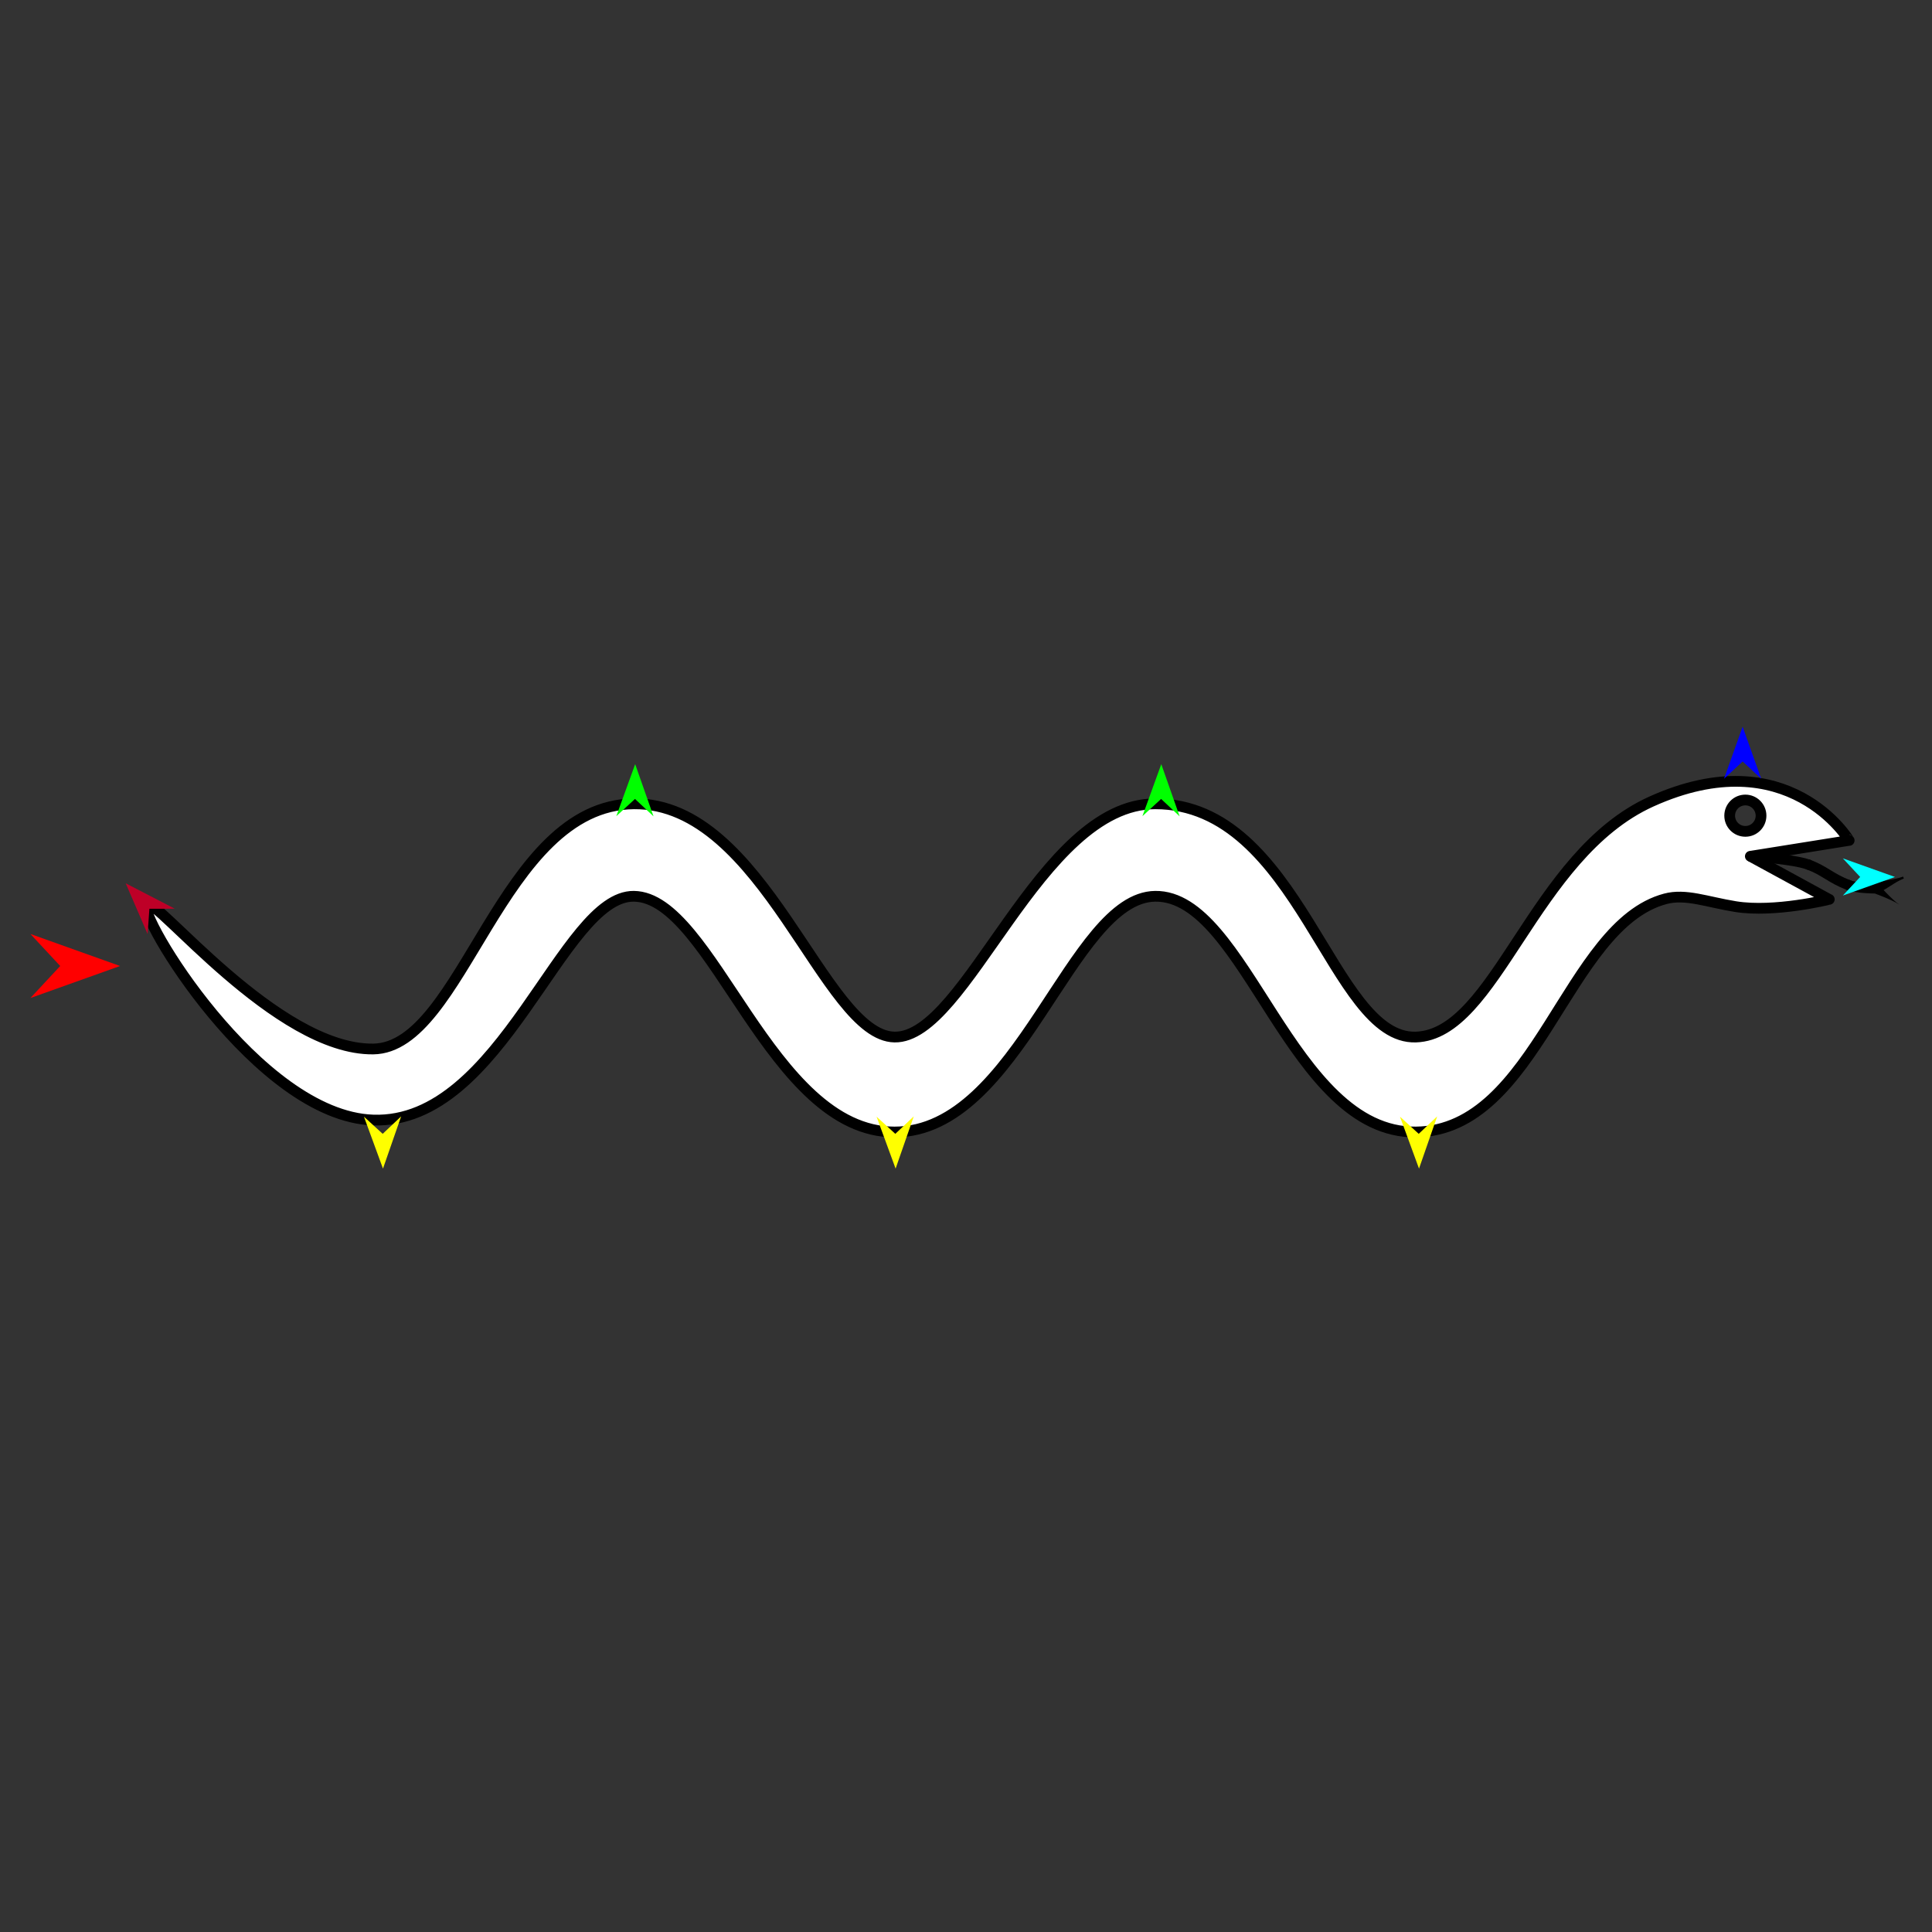 <?xml version="1.0" encoding="utf-8"?>
<!-- Generator: Moho 12.5 build 22414 -->
<!DOCTYPE svg PUBLIC "-//W3C//DTD SVG 1.1//EN" "http://www.w3.org/Graphics/SVG/1.1/DTD/svg11.dtd">
<svg version="1.1" id="Frame_0" xmlns="http://www.w3.org/2000/svg" xmlns:xlink="http://www.w3.org/1999/xlink" width="720px" height="720px">
<rect width="100%" height="100%" fill="#333333" stroke="none"/>
<g id="snake">
<g id="snake_2">
<path fill="#ffffff" fill-rule="evenodd" stroke="#000000" stroke-width="4" stroke-linejoin="round" d="M 644.601 303.981 C 644.601 300.747 647.210 298.138 650.444 298.138 C 653.678 298.138 656.287 300.747 656.287 303.981 C 656.287 307.215 653.678 309.824 650.444 309.824 C 647.210 309.824 644.601 307.215 644.601 303.981 M 139.072 390.929 C 103.145 391.333 57.801 333.828 54.570 336.836 C 50.809 340.336 96.065 415.926 139.072 417.408 C 187.181 419.066 209.438 333.727 236.215 334.019 C 265.568 334.339 286.942 421.862 333.358 421.862 C 379.774 421.862 399.092 334.424 430.501 334.019 C 464.410 333.581 481.022 422.370 527.644 421.862 C 572.943 421.369 583.722 344.800 620.610 334.971 C 628.237 332.939 635.985 336.118 646.762 337.863 C 661.373 340.227 681.721 335.164 681.724 335.164 C 681.721 335.163 652.303 319.116 652.300 319.114 C 652.304 319.113 689.132 313.209 689.136 313.208 C 689.128 313.207 666.664 275.564 615.433 298.704 C 571.235 318.666 557.602 385.506 527.644 386.475 C 496.188 387.492 484.391 299.510 430.501 299.561 C 387.307 299.601 360.309 386.963 333.358 386.475 C 306.983 385.998 284.806 299.058 236.215 299.561 C 186.501 300.075 172.678 390.552 139.072 390.929 Z"/>
<path fill="#000000" d="M 698.183 329.276 C 701.683 327.932 705.734 328.022 709.234 326.678 L 709.510 327.395 C 706.010 328.740 703.062 331.520 699.562 332.865 L 698.183 329.276 Z"/>
<path fill="#000000" d="M 652.599 317.215 C 652.421 317.196 668.541 318.199 674.711 320.447 L 673.371 324.051 C 667.992 322.004 652.184 321.033 652.002 321.013 L 652.599 317.215 Z"/>
<path fill="none" stroke="#000000" stroke-width="1" stroke-linecap="butt" stroke-linejoin="round" d="M 652.599 317.215 L 652.002 321.013 "/>
<path fill="#000000" d="M 674.711 320.447 C 680.915 322.793 683.271 325.659 689.541 328.033 L 688.164 331.622 C 681.285 328.951 678.904 326.070 673.371 324.051 L 674.711 320.447 Z"/>
<path fill="none" stroke="#000000" stroke-width="1" stroke-linecap="butt" stroke-linejoin="round" d="M 674.711 320.447 L 673.371 324.051 "/>
<path fill="#000000" d="M 689.541 328.033 C 692.374 329.181 698.866 329.148 699.085 329.160 L 698.660 332.981 C 698.877 332.993 691.901 332.996 688.164 331.622 L 689.541 328.033 Z"/>
<path fill="none" stroke="#000000" stroke-width="1" stroke-linecap="butt" stroke-linejoin="round" d="M 689.541 328.033 L 688.164 331.622 "/>
<path fill="#000000" d="M 699.952 329.480 C 699.952 329.480 704.850 335.120 707.839 337.145 L 707.839 337.145 C 704.850 335.120 697.795 332.663 697.793 332.661 L 699.952 329.480 Z"/>
<path fill="none" stroke="#000000" stroke-width="1" stroke-linecap="butt" stroke-linejoin="round" d="M 699.952 329.480 L 697.793 332.661 "/>
</g>
<g id="specs_2">
<path fill="#ff0000" fill-rule="evenodd" stroke="none" d="M 44.747 360.000 C 44.744 360.001 11.336 371.932 11.332 371.934 C 11.334 371.932 22.435 360.001 22.436 360.000 C 22.435 359.999 11.334 348.068 11.332 348.066 C 11.336 348.068 44.744 359.999 44.747 360.000 Z"/>
<path fill="#0000ff" fill-rule="evenodd" stroke="none" d="M 649.426 270.816 C 649.426 270.818 656.357 290.224 656.357 290.226 C 656.357 290.226 649.426 283.777 649.426 283.777 C 649.425 283.777 642.494 290.226 642.494 290.226 C 642.494 290.224 649.425 270.818 649.426 270.816 Z"/>
<path fill="#ffff00" fill-rule="evenodd" stroke="none" d="M 528.825 435.505 C 528.826 435.503 535.596 416.040 535.597 416.038 C 535.596 416.039 528.719 422.545 528.718 422.545 C 528.718 422.545 521.734 416.154 521.733 416.153 C 521.734 416.155 528.824 435.503 528.825 435.505 Z"/>
<path fill="#00ff00" fill-rule="evenodd" stroke="none" d="M 432.777 284.781 C 432.776 284.783 425.747 304.154 425.747 304.156 C 425.747 304.156 432.711 297.742 432.712 297.742 C 432.712 297.742 439.610 304.226 439.611 304.226 C 439.610 304.224 432.778 284.783 432.777 284.781 Z"/>
<path fill="#be0027" fill-rule="evenodd" stroke="none" d="M 46.846 329.183 C 46.847 329.185 55.006 348.107 55.007 348.109 C 55.007 348.108 55.682 338.665 55.682 338.664 C 55.683 338.664 65.149 338.657 65.150 338.657 C 65.148 338.656 46.848 329.184 46.846 329.183 Z"/>
<path fill="#00ff00" fill-rule="evenodd" stroke="none" d="M 236.711 284.782 C 236.710 284.783 229.681 304.154 229.680 304.156 C 229.681 304.156 236.645 297.742 236.645 297.742 C 236.646 297.742 243.544 304.226 243.544 304.226 C 243.544 304.224 236.711 284.783 236.711 284.782 Z"/>
<path fill="#ffff00" fill-rule="evenodd" stroke="none" d="M 333.764 435.505 C 333.765 435.503 340.536 416.040 340.536 416.038 C 340.536 416.039 333.658 422.545 333.658 422.545 C 333.657 422.545 326.673 416.154 326.672 416.153 C 326.673 416.155 333.763 435.503 333.764 435.505 Z"/>
<path fill="#ffff00" fill-rule="evenodd" stroke="none" d="M 142.725 435.505 C 142.726 435.503 149.496 416.040 149.497 416.038 C 149.496 416.039 142.619 422.545 142.618 422.545 C 142.618 422.545 135.634 416.154 135.633 416.153 C 135.634 416.155 142.724 435.503 142.725 435.505 Z"/>
<path fill="#00ffff" fill-rule="evenodd" stroke="none" d="M 706.184 326.814 C 706.182 326.814 686.776 333.745 686.774 333.745 C 686.775 333.745 693.223 326.814 693.224 326.814 C 693.223 326.813 686.775 319.882 686.774 319.882 C 686.776 319.882 706.182 326.813 706.184 326.814 Z"/>
</g>
</g>
</svg>
